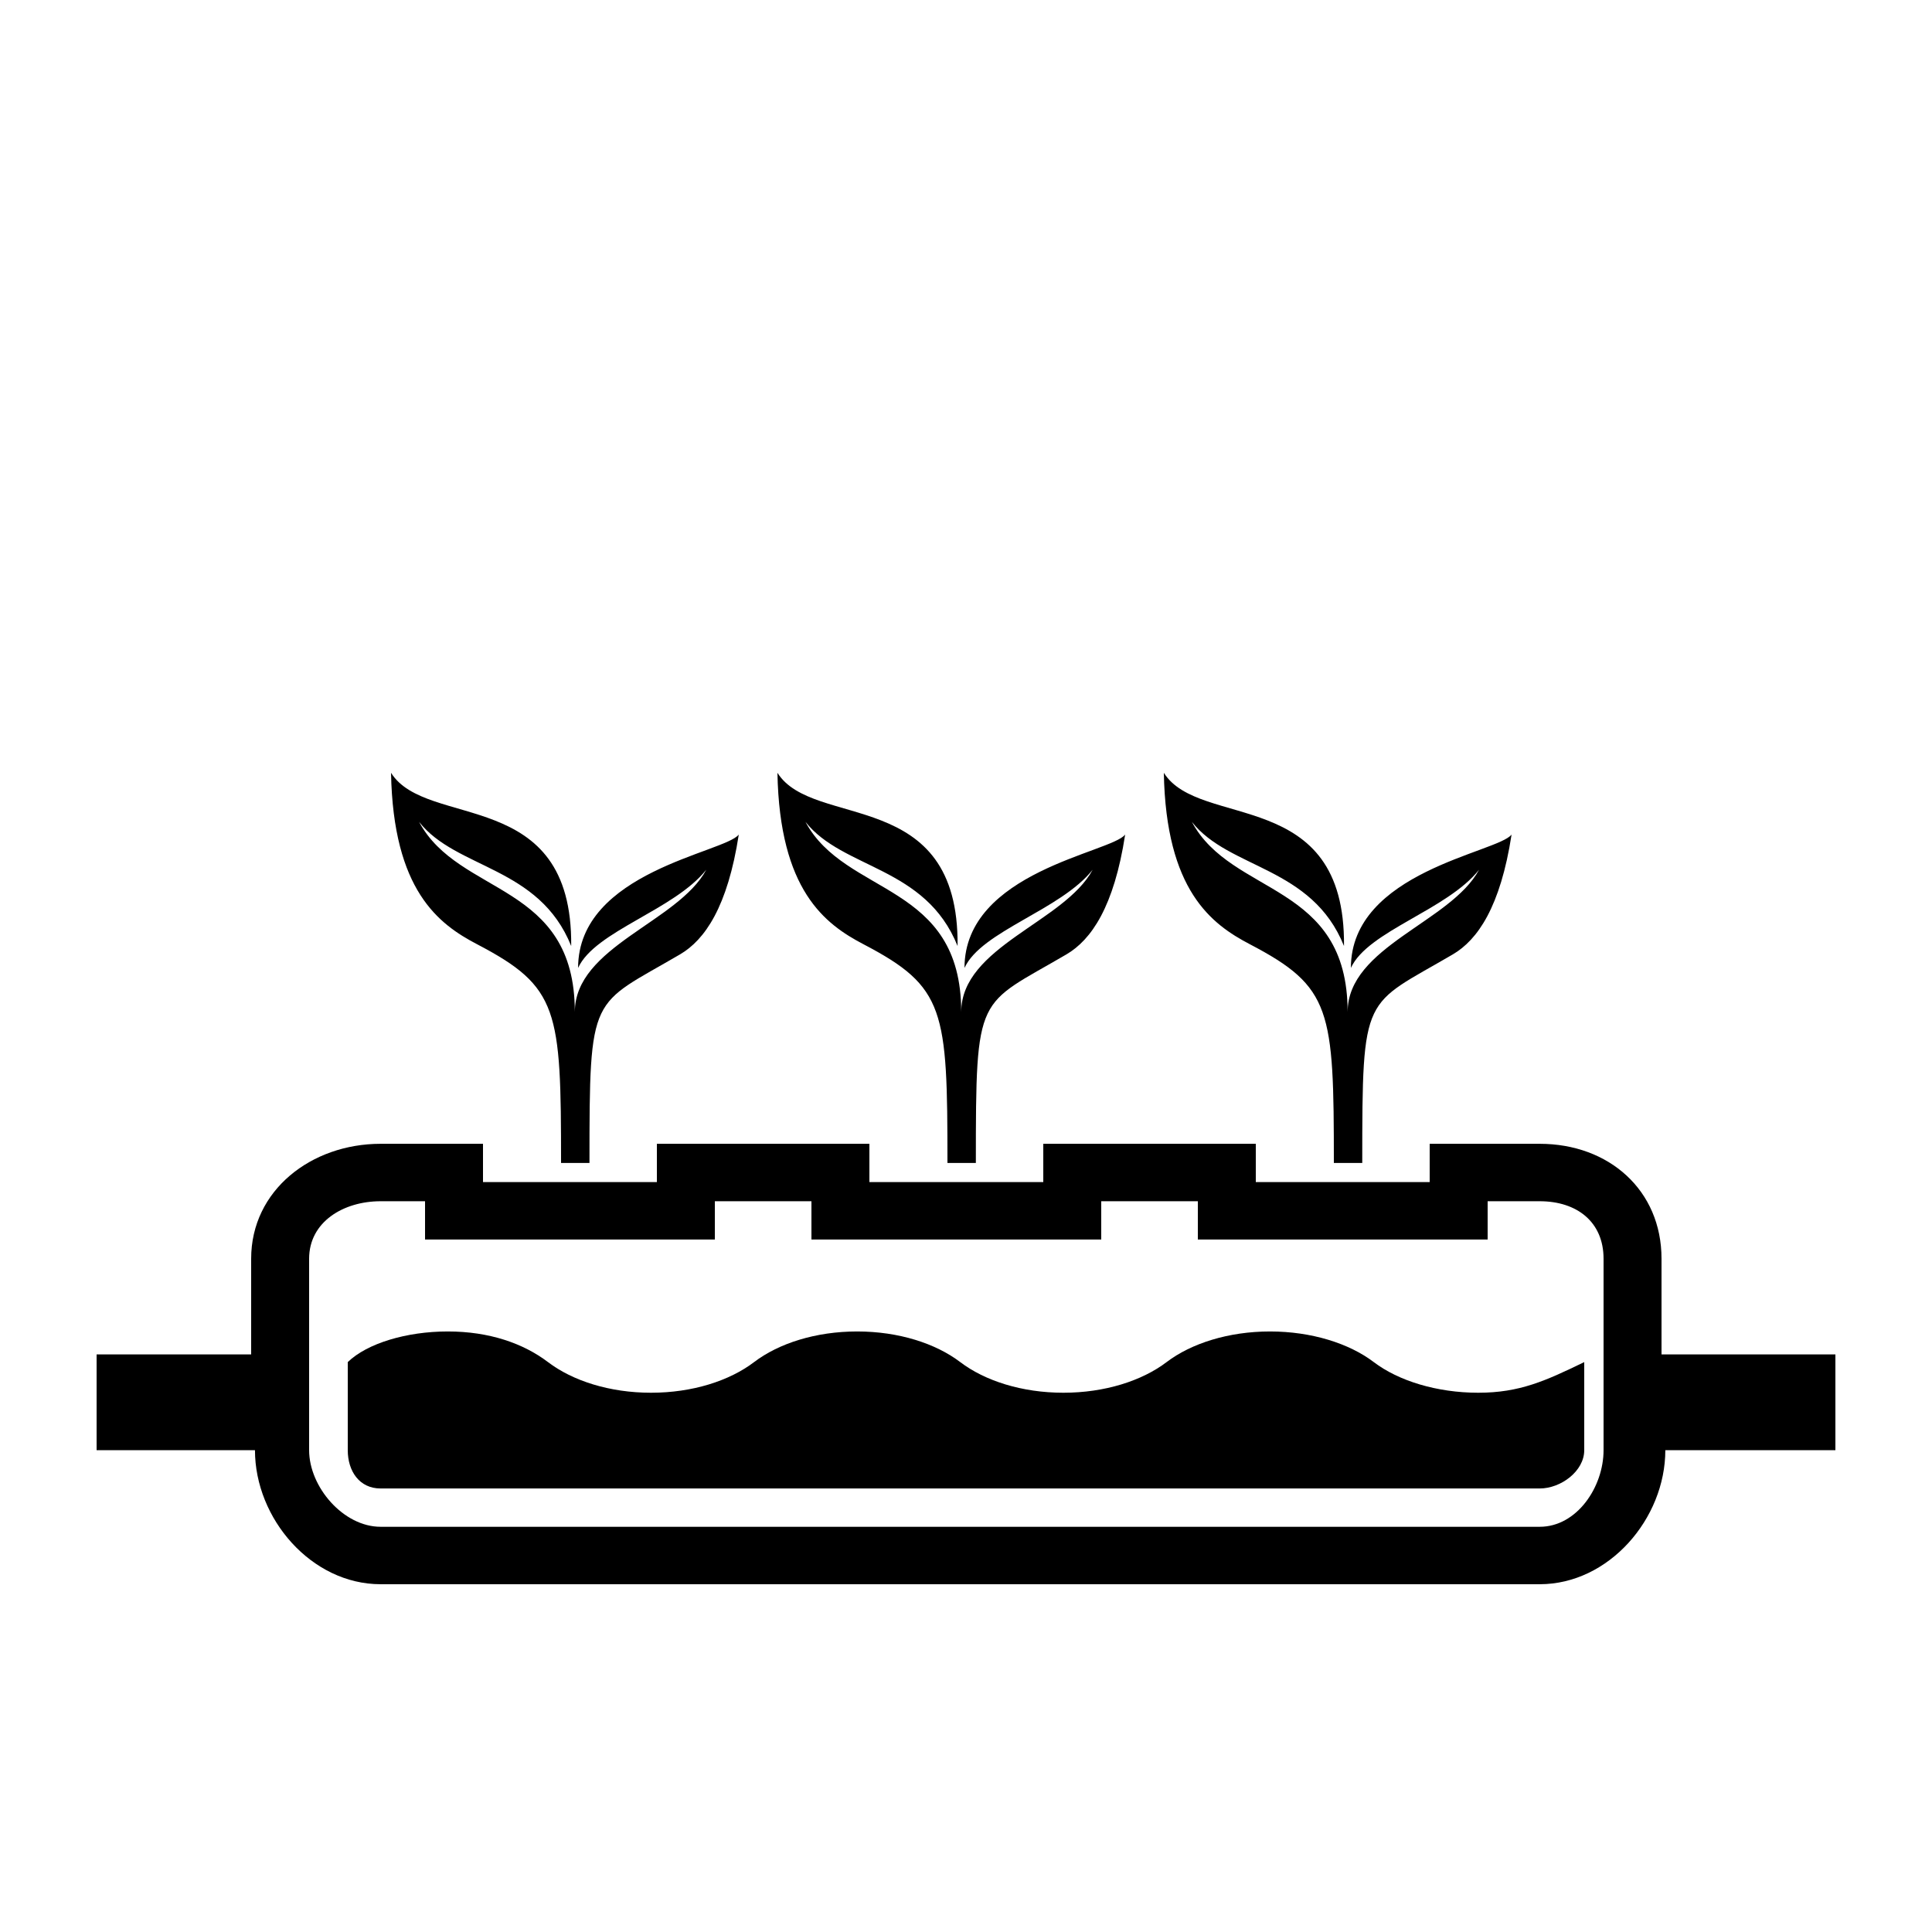 <svg height='100px' width='100px'  fill="#000000" xmlns="http://www.w3.org/2000/svg" xmlns:xlink="http://www.w3.org/1999/xlink" version="1.1" x="0px" y="0px" viewBox="0 0 100 100" enable-background="new 0 0 100 100" xml:space="preserve"><path fill-rule="evenodd" clip-rule="evenodd" d="M19.697,59.203H25v1.982h9v-1.982h11v1.982h9v-1.982h11v1.982h9v-1.982h5.697  c3.578,0,6.303,2.4,6.303,5.947v4.955h9v4.955h-8.803c0,3.547-2.922,6.939-6.5,6.939h-60c-3.578,0-6.5-3.393-6.5-6.939H5v-4.955h8  V65.15C13,61.604,16.119,59.203,19.697,59.203L19.697,59.203z M22,62.176h-2.303c-1.922,0-3.697,1.068-3.697,2.975v9.91  c0,1.906,1.774,3.965,3.697,3.965h60c1.922,0,3.303-2.059,3.303-3.965v-9.91c0-1.906-1.381-2.975-3.303-2.975H77v1.982H62v-1.982h-5  v1.982H42v-1.982h-5v1.982H22V62.176z"></path><path fill-rule="evenodd" clip-rule="evenodd" d="M50.51,60.195h-1.47c0-7.93-0.119-9.111-4.346-11.321  c-1.991-1.04-4.343-2.786-4.454-8.874c1.848,2.949,9.407,0.658,9.324,8.966c-1.658-4.134-5.948-3.97-7.875-6.429  c2.064,3.863,8.064,3.117,8.064,9.846c0-3.387,5.347-4.654,6.803-7.366c-1.652,2.09-5.759,3.169-6.634,5.083  c0-4.99,7.611-5.969,8.316-6.904c-0.576,3.748-1.758,5.451-3.037,6.201C50.569,52.114,50.51,51.274,50.51,60.195z"></path><path fill-rule="evenodd" clip-rule="evenodd" d="M70.51,60.195h-1.47c0-7.93-0.12-9.111-4.347-11.321  c-1.99-1.04-4.342-2.786-4.453-8.874c1.848,2.949,9.407,0.658,9.325,8.966c-1.66-4.134-5.95-3.97-7.876-6.429  c2.064,3.863,8.064,3.117,8.064,9.846c0-3.387,5.347-4.654,6.803-7.366c-1.652,2.09-5.759,3.169-6.634,5.083  c0-4.99,7.611-5.969,8.317-6.904c-0.577,3.748-1.759,5.451-3.038,6.201C70.57,52.114,70.51,51.274,70.51,60.195z"></path><path fill-rule="evenodd" clip-rule="evenodd" d="M30.511,60.195H29.04c0-7.93-0.119-9.111-4.346-11.321  c-1.991-1.04-4.343-2.786-4.454-8.874c1.848,2.949,9.407,0.658,9.325,8.966c-1.659-4.134-5.949-3.97-7.876-6.429  c2.064,3.863,8.064,3.117,8.064,9.846c0-3.387,5.347-4.654,6.803-7.366c-1.652,2.09-5.759,3.169-6.634,5.083  c0-4.99,7.611-5.969,8.317-6.904c-0.577,3.748-1.759,5.451-3.038,6.201C30.569,52.114,30.511,51.274,30.511,60.195z"></path><path fill-rule="evenodd" clip-rule="evenodd" d="M28.364,70.502c-1.275-0.969-3.04-1.586-5.183-1.586S19,69.533,18,70.502v4.559  c0,1.086,0.603,1.982,1.697,1.982h60c1.094,0,2.303-0.896,2.303-1.982v-4.559c-2,0.969-3.342,1.586-5.485,1.586  c-2.143,0-4.134-0.617-5.409-1.586c-1.273-0.969-3.228-1.586-5.37-1.586s-4.079,0.617-5.353,1.586  c-1.275,0.969-3.2,1.586-5.343,1.586s-4.063-0.617-5.338-1.586s-3.192-1.586-5.335-1.586c-2.145,0-4.062,0.617-5.336,1.586  s-3.191,1.586-5.334,1.586S29.639,71.471,28.364,70.502z"></path></svg>